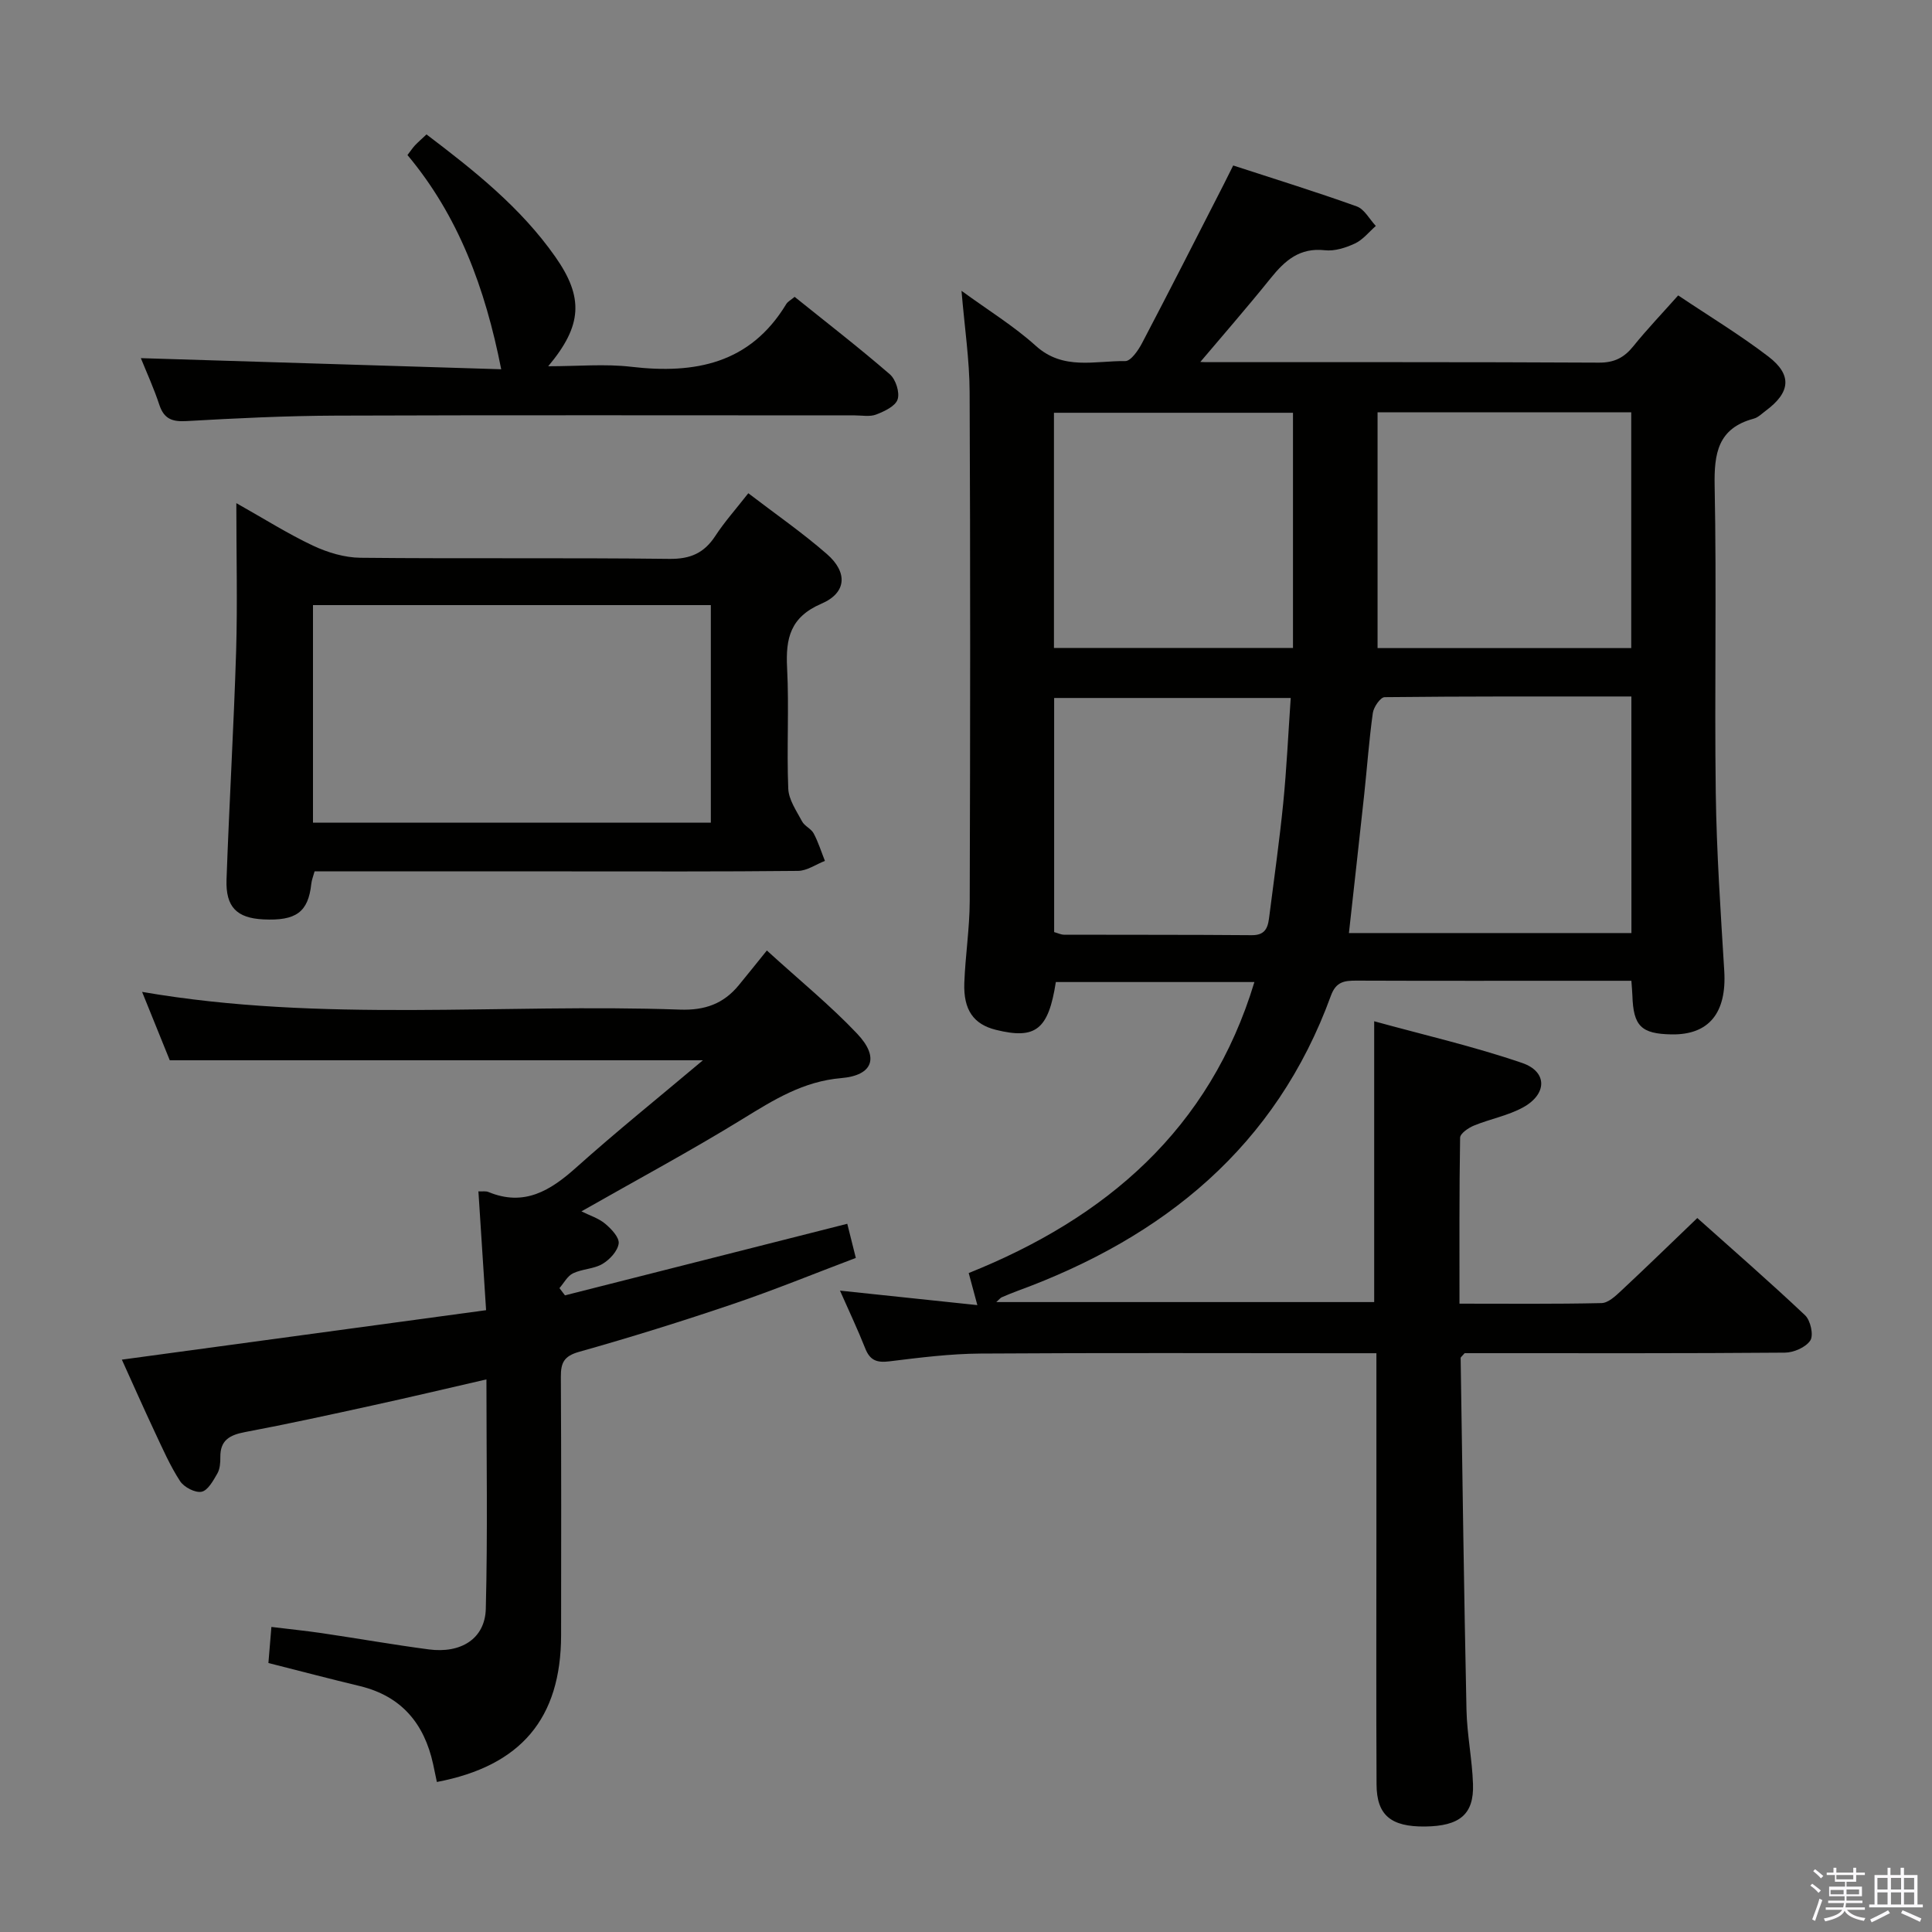 <svg enable-background="new 0 0 400 400" viewBox="0 0 400 400" xmlns="http://www.w3.org/2000/svg"><rect x="0" y="0" width="400" height="400" fill="#808080" stroke="none"/><path d="m374.8 390.4.4-.4c.7.5 1.3 1 1.8 1.4l-.5.5c-.5-.6-1.1-1.1-1.7-1.5zm1 7.3-.6-.3c.5-1.4 1.1-2.8 1.5-4.3.2.1.4.2.6.3-.5 1.3-1 2.8-1.5 4.3zm-.4-10.3.4-.4c.4.3 1 .8 1.7 1.4l-.5.5c-.4-.5-1-1-1.6-1.5zm2.5.3h1.7v-1h.6v1h3.5v-1h.6v1h1.8v.5h-1.8v1.4h-2v1h3.2v2h-3.2v.9h3.3v.5h-3.4c0 .3-.1.6-.1.9h4v.5h-3.7c.7.9 1.9 1.5 3.8 1.7-.1.2-.2.4-.3.6-2.1-.4-3.5-1.1-4-2.1-.4 1-1.8 1.7-4 2.2-.1-.2-.2-.4-.3-.6 2.1-.4 3.4-1 3.8-1.8h-3.4v-.5h3.6c.1-.3.1-.6.2-.9h-3.3v-.5h3.4c0-.3 0-.6 0-.9h-3.2v-2h3.3v-1h-2.1v-1.4h-1.7v-.5zm1.1 3.5v1h2.7c0-.3 0-.4 0-.4 0-.2 0-.2 0-.2 0-.1 0-.2 0-.3h-2.7zm1.2-3v.9h3.5v-.9zm4.7 3h-2.6v.6.4h2.6z" fill="#fbfafc"/><path d="m393.6 386.7h.6v1.5h2.8v6.1h1.1v.6h-11.1v-.6h1.1v-6.1h2.7v-1.5h.6v1.5h2.1v-1.5zm-2.7 8.8.4.6c-1.2.6-2.5 1.3-3.8 1.9-.1-.2-.2-.4-.3-.6 1.2-.6 2.5-1.2 3.7-1.9zm-2.2-6.7v2.4h2.1v-2.4zm0 3v2.5h2.1v-2.5zm2.8-3v2.4h2.1v-2.4zm0 3v2.5h2.1v-2.5zm6 6.1c-1.4-.7-2.7-1.3-3.9-1.8l.3-.6c1.5.6 2.7 1.2 3.9 1.7zm-1.2-9.1h-2.1v2.4h2.1zm-2.1 3v2.5h2.1v-2.5z" fill="#fbfafc"/><g fill="#010100"><path d="m259.71 203.32c-13.93 0-27.54 0-41.11 0-1.53 9.87-4.18 11.93-12.4 9.9-4.6-1.14-6.75-4.09-6.55-9.71.21-5.65 1.1-11.28 1.12-16.91.11-35.16.14-70.32-.02-105.48-.03-6.6-1.03-13.2-1.68-20.91 5.53 4.04 10.84 7.29 15.38 11.39 5.68 5.14 12.24 3.07 18.51 3.16 1.17.02 2.72-2.24 3.51-3.76 5.71-10.88 11.27-21.84 16.87-32.78.59-1.16 1.17-2.33 1.98-3.96 8.65 2.82 17.18 5.46 25.57 8.47 1.6.57 2.65 2.66 3.96 4.05-1.42 1.24-2.67 2.86-4.32 3.63-1.9.89-4.22 1.63-6.24 1.4-5.2-.58-8.26 2.12-11.21 5.79-5.01 6.22-10.26 12.24-15.42 18.34-.59-.42-1.17-.84-1.76-1.26 1.22.1 2.43.29 3.65.3 27.16.02 54.33-.05 81.49.1 3.21.02 5.24-1.05 7.15-3.43 2.81-3.48 5.91-6.72 9.26-10.49 6.36 4.27 12.75 8.13 18.65 12.64 5.01 3.83 4.59 7.45-.52 11.24-.8.6-1.58 1.39-2.5 1.64-7.42 2-8.22 7.19-8.08 14.01.42 21.16-.05 42.33.23 63.49.17 12.29 1.01 24.58 1.76 36.86.52 8.65-3.16 13.26-10.93 13.12-6.27-.11-7.89-1.73-8.09-8.02-.03-.82-.11-1.64-.21-3.08-3.17 0-6.29 0-9.4 0-15.83 0-31.66.03-47.5-.03-2.49-.01-4.24.19-5.3 3.09-11.37 31.24-34.55 50.03-64.93 61.16-1.09.4-2.17.85-3.23 1.31-.28.12-.49.42-1.13.99h78.24c0-18.88 0-37.91 0-58.14 10.22 2.82 20.61 5.2 30.65 8.64 5.24 1.8 5.18 6.43.2 9.18-3.14 1.73-6.84 2.4-10.2 3.78-1.15.47-2.85 1.64-2.86 2.51-.19 11.28-.13 22.56-.13 34.36 10.17 0 19.79.1 29.41-.12 1.37-.03 2.88-1.44 4.03-2.52 5.21-4.86 10.33-9.84 15.8-15.09 7.33 6.55 14.97 13.2 22.32 20.14 1.12 1.06 1.79 4.1 1.08 5.2-.92 1.42-3.43 2.52-5.27 2.53-20.5.17-41 .11-61.49.11-1.78 0-3.56 0-4.81 0-.63.73-.83.85-.83.98.37 24.29.69 48.59 1.21 72.88.11 5.13 1.18 10.23 1.35 15.37.21 6.26-2.77 8.69-9.95 8.77-7.04.07-9.99-2.34-10.02-8.7-.09-17.5-.03-35-.03-52.49 0-11.99 0-23.98 0-36.8-1.98 0-3.73 0-5.47 0-25.5 0-51-.1-76.49.07-6.29.04-12.6.84-18.86 1.61-2.57.32-4.02-.17-5-2.65-1.57-3.96-3.4-7.82-5.24-11.99 9.62 1.02 18.8 1.99 28.44 3-.66-2.45-1.13-4.18-1.79-6.64 28.39-11.37 49.93-29.73 59.15-60.25zm78.05-59.12c-17.18 0-34.14-.05-51.09.14-.86.01-2.27 2.04-2.44 3.27-.78 5.58-1.18 11.22-1.78 16.83-1.03 9.54-2.1 19.07-3.17 28.74h58.49c-.01-16.32-.01-32.26-.01-48.98zm-52.55-10.02h52.52c0-16.48 0-32.55 0-48.81-17.61 0-34.96 0-52.52 0zm-67-.03h49.49c0-16.51 0-32.58 0-48.69-16.65 0-33 0-49.49 0zm.04 10.36v48.47c.77.21 1.39.53 2.02.54 12.97.04 25.93-.01 38.9.1 3.15.03 3.39-2.01 3.66-4.19.98-7.72 2.08-15.43 2.85-23.17.71-7.18 1.04-14.4 1.55-21.75-16.62 0-32.51 0-48.98 0z"/><path d="m55.57 344.31c.18-2.22.37-4.49.62-7.47 3.68.45 7.06.79 10.41 1.28 7.39 1.09 14.75 2.39 22.16 3.37 6.71.89 11.66-2.23 11.82-8.4.4-15.62.13-31.25.13-47.5-8.22 1.89-15.93 3.72-23.67 5.41-8.74 1.92-17.49 3.83-26.28 5.49-3.16.6-5.19 1.65-5.14 5.2.01 1.15-.08 2.46-.63 3.4-.84 1.46-1.96 3.51-3.26 3.76-1.33.26-3.63-.94-4.45-2.2-2.07-3.18-3.61-6.72-5.24-10.18-2.32-4.94-4.53-9.94-6.81-14.97 25.17-3.42 50.1-6.8 75.41-10.24-.55-8.48-1.06-16.34-1.59-24.6.87.04 1.55-.09 2.07.13 7.41 3.06 12.8-.26 18.18-5.07 8.28-7.42 16.97-14.4 26.23-22.2-37.36 0-73.68 0-110.38 0-1.77-4.38-3.69-9.11-5.73-14.16 37.25 6.43 74.4 2.35 111.38 3.67 5.16.18 9.01-1.22 12.16-5.06 1.8-2.19 3.58-4.41 5.81-7.18 6.88 6.27 13.17 11.39 18.7 17.23 4.63 4.89 3.29 8.63-3.3 9.19-7.87.67-13.96 4.49-20.37 8.43-10.76 6.62-21.9 12.6-33.42 19.16 1.7.85 3.53 1.41 4.9 2.55 1.28 1.06 2.97 2.85 2.81 4.1-.2 1.56-1.85 3.34-3.35 4.23-1.79 1.06-4.2 1.03-6.11 1.95-1.16.56-1.88 2.01-2.8 3.06l1.14 1.5c19.37-4.91 38.75-9.82 58.45-14.82.53 2.13 1.04 4.15 1.77 7.07-8.5 3.21-16.89 6.65-25.46 9.55-10.52 3.57-21.14 6.88-31.83 9.89-3.13.88-3.8 2.26-3.78 5.17.1 17.83.07 35.66.05 53.49-.02 17.23-8.29 27.08-25.72 30.4-.26-1.23-.51-2.47-.78-3.71-1.83-8.35-6.51-14.02-15.06-16.12-6.11-1.47-12.2-3.06-19.04-4.8z"/><path d="m48.93 104.17c5.78 3.25 10.67 6.35 15.87 8.8 3.02 1.42 6.53 2.48 9.83 2.51 21.32.22 42.64-.03 63.96.23 4.36.05 7.19-1.21 9.51-4.75 1.89-2.9 4.23-5.51 6.83-8.84 5.59 4.28 11.18 8.15 16.27 12.59 4.35 3.79 4.1 8.03-1.12 10.27-6.46 2.78-7.44 7.16-7.12 13.31.43 8.31-.1 16.66.24 24.98.09 2.31 1.7 4.61 2.86 6.79.52.98 1.88 1.51 2.4 2.49.96 1.8 1.57 3.78 2.33 5.69-1.86.72-3.72 2.06-5.59 2.07-15.99.17-31.98.1-47.97.1-17.3 0-34.61 0-52.1 0-.29 1.05-.6 1.8-.68 2.58-.63 5.84-3.13 7.7-9.95 7.36-5.46-.28-7.8-2.55-7.6-8.25.56-15.79 1.5-31.56 1.99-47.35.29-9.81.04-19.63.04-30.58zm98.24 66.16c0-15.38 0-30.13 0-45.05-27.55 0-54.82 0-82.37 0v45.05z"/><path d="m29.16 74.15c25.04.77 49.88 1.54 74.61 2.3-3.32-16.86-8.88-31.78-19.41-44.35.76-.99 1.12-1.54 1.56-2.01.68-.71 1.43-1.36 2.38-2.26 9.92 7.52 19.52 15.14 26.68 25.35 5.88 8.39 5.62 14.19-1.48 22.65 6.17 0 11.75-.53 17.2.11 13.2 1.54 24.61-.64 32.08-12.98.32-.53.98-.86 1.74-1.5 6.64 5.34 13.33 10.51 19.72 16.04 1.22 1.06 2.08 3.75 1.6 5.2-.46 1.4-2.74 2.47-4.43 3.12-1.31.51-2.96.18-4.46.18-35.81 0-71.61-.08-107.42.05-10.3.04-20.61.54-30.9 1.13-2.95.17-4.65-.42-5.63-3.33-1.13-3.44-2.65-6.76-3.84-9.7z"/></g></svg>